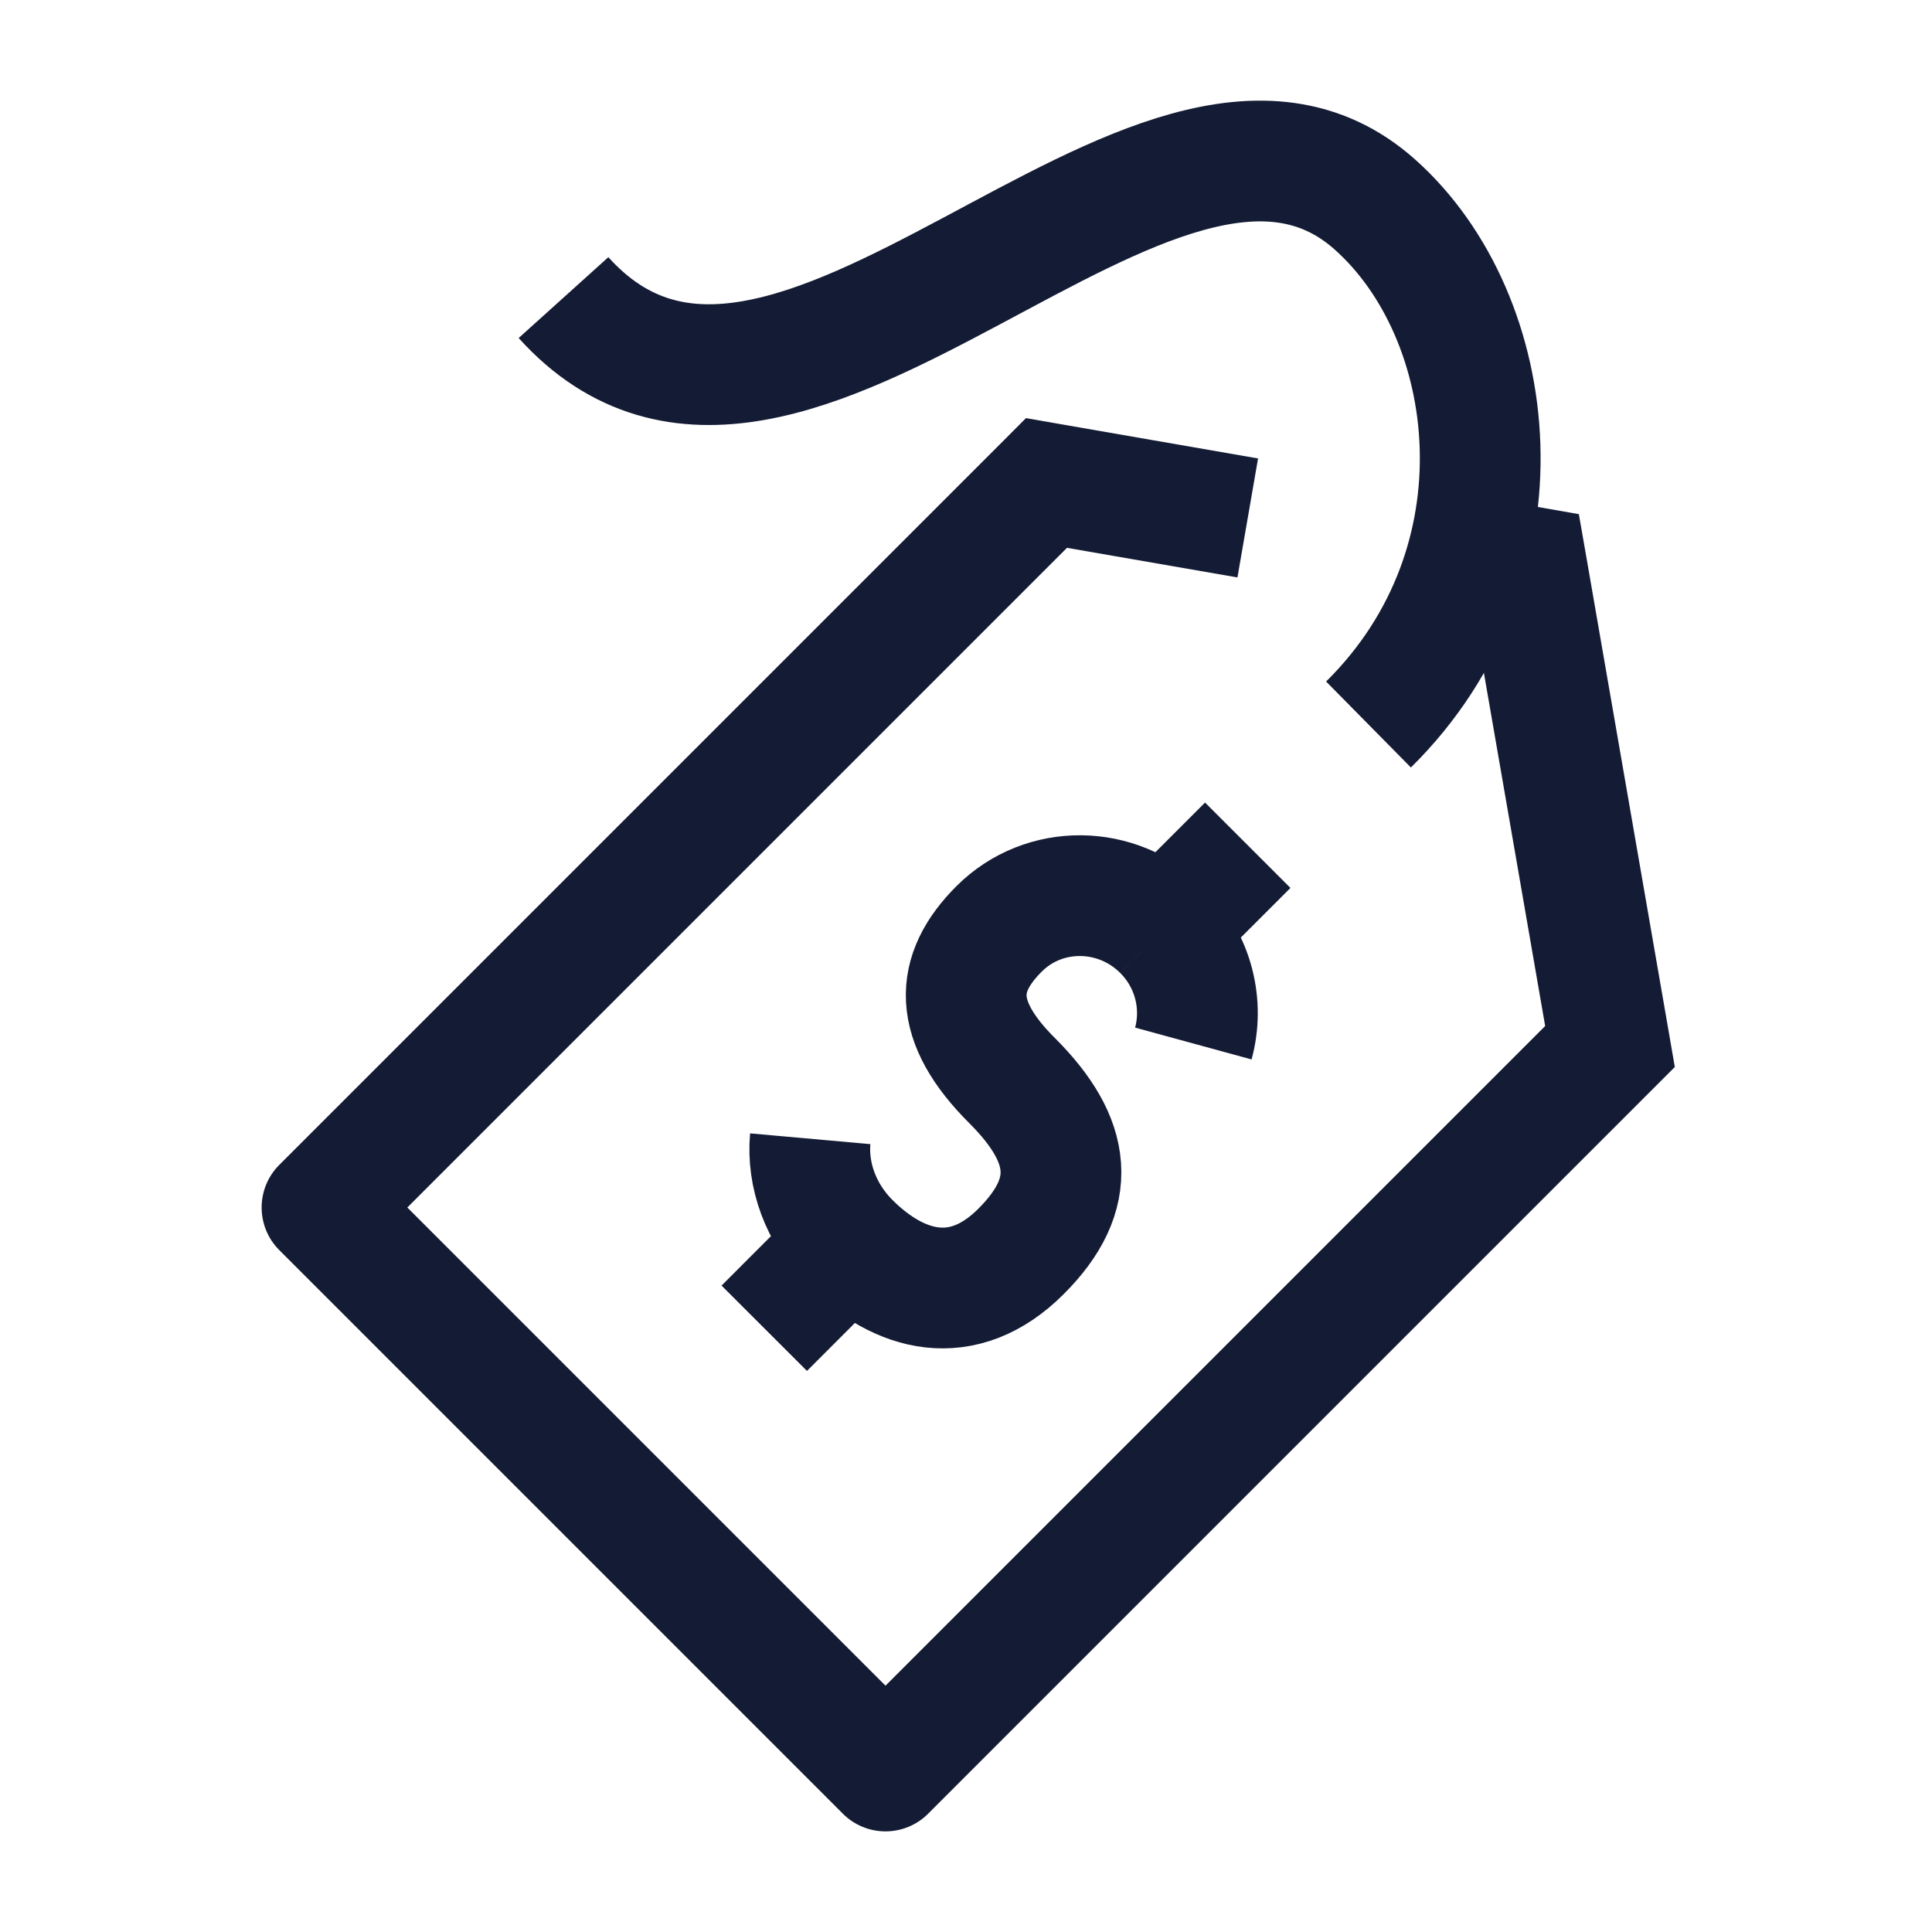 <svg width="24" height="24" viewBox="0 0 24 24" fill="none" xmlns="http://www.w3.org/2000/svg">
<path d="M18.965 7.035L19.704 6.907L19.613 6.387L19.093 6.296L18.965 7.035ZM20 13L20.53 13.53L20.805 13.255L20.739 12.872L20 13ZM13 6L13.128 5.261L12.745 5.194L12.47 5.47L13 6ZM4 15L3.47 14.47C3.177 14.763 3.177 15.237 3.47 15.53L4 15ZM11 22L10.47 22.53C10.61 22.671 10.801 22.75 11 22.75C11.199 22.75 11.39 22.671 11.53 22.53L11 22ZM12.47 5.47L3.47 14.47L4.53 15.53L13.53 6.53L12.47 5.47ZM3.47 15.53L10.47 22.53L11.53 21.47L4.53 14.47L3.47 15.53ZM18.226 7.163L19.261 13.128L20.739 12.872L19.704 6.907L18.226 7.163ZM11.53 22.53L20.53 13.53L19.47 12.47L10.47 21.47L11.53 22.53ZM19.093 6.296L18.128 6.129L17.872 7.607L18.837 7.774L19.093 6.296ZM15.628 5.695L13.128 5.261L12.872 6.739L15.372 7.173L15.628 5.695Z" fill="#141B34"/>
<path d="M7 3.697C9.781 6.782 14.366 0.124 17.079 2.54C18.641 3.93 19.027 7 17 9" stroke="#141B34" stroke-width="1.5"/>
<path d="M14.445 11.555C13.879 10.99 12.969 10.982 12.412 11.538C11.855 12.094 11.827 12.68 12.573 13.424C13.318 14.168 13.403 14.828 12.682 15.547C11.962 16.266 11.174 16.054 10.556 15.437M14.445 11.555L15.5 10.5M14.445 11.555C14.829 11.938 14.956 12.48 14.824 12.963M10.556 15.437L9.494 16.5M10.556 15.437C10.192 15.073 10.025 14.593 10.065 14.146" stroke="#141B34" stroke-width="1.5" stroke-linejoin="round"/>
</svg>
